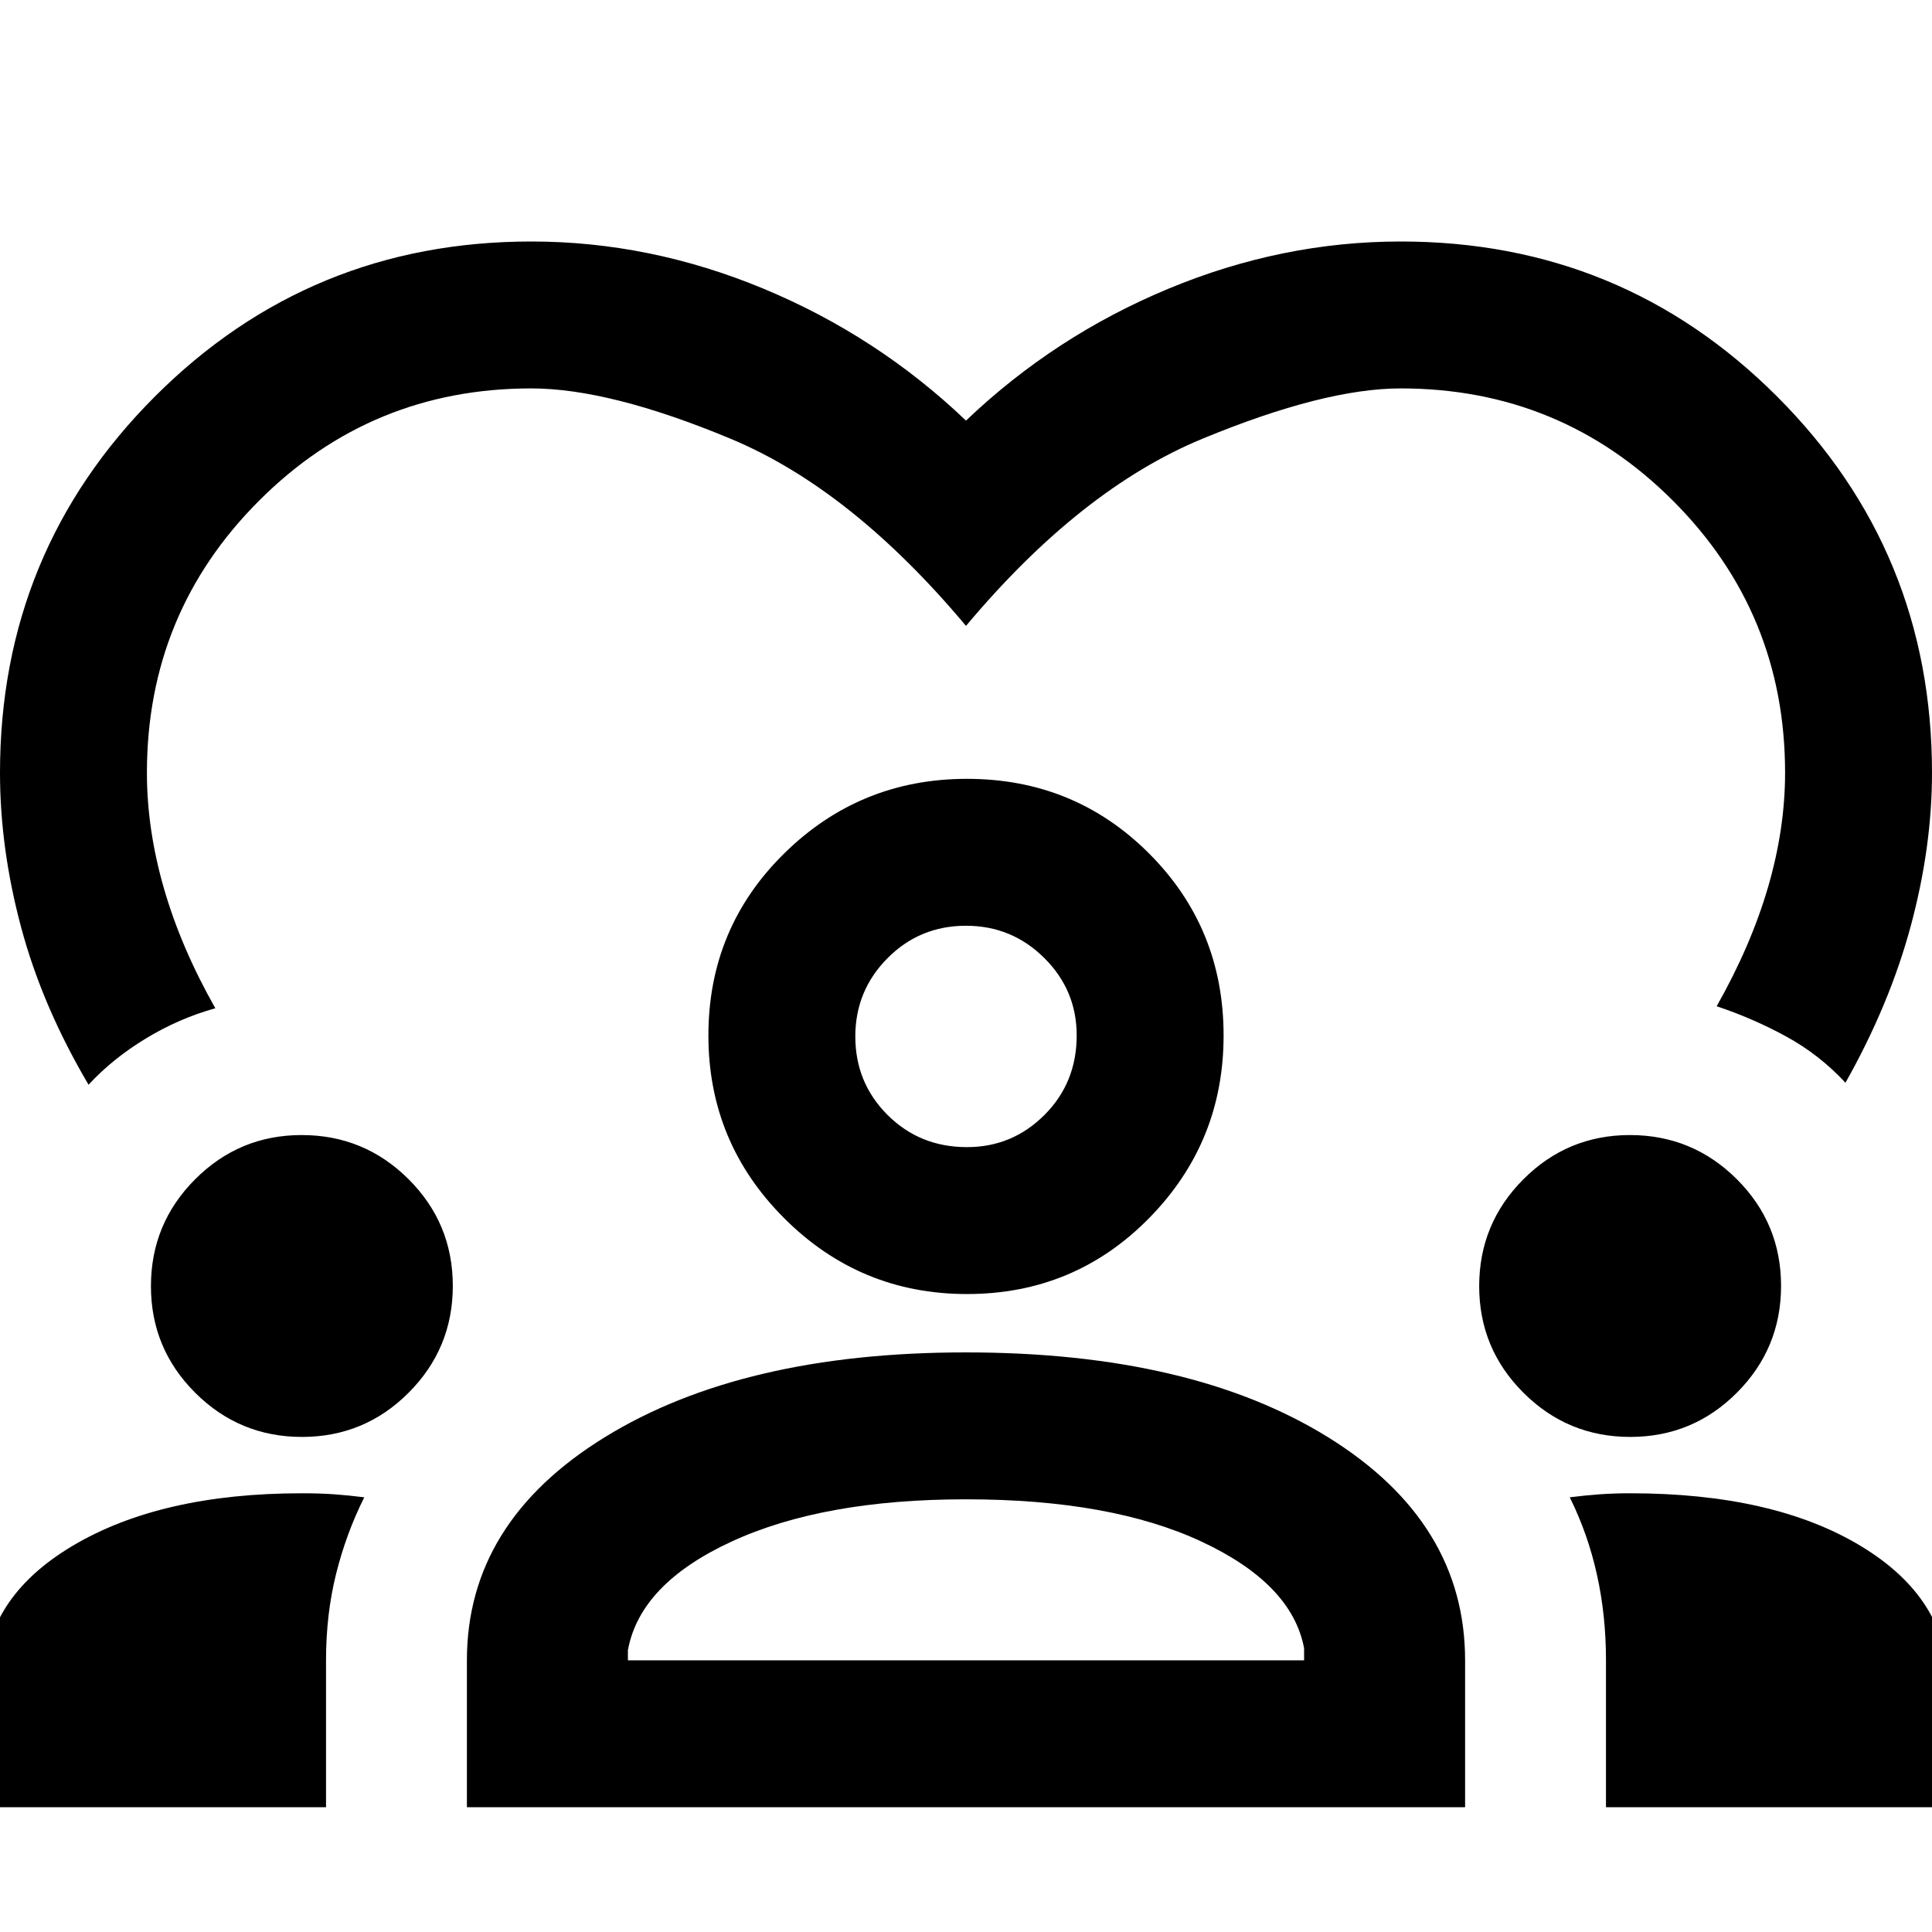 <svg xmlns="http://www.w3.org/2000/svg" height="48" viewBox="0 -960 960 960" width="48"><path d="M44-421q-23-39-33.5-78.21Q0-538.41 0-576q0-110 77-187t187-77q59 0 115.5 23.5T480-751q44-42 100.5-65.5T696-840q110 0 187 77t77 187q0 36.84-10.5 75.92T917-422q-13-14-29.5-23T853-460q17-30 25.5-59.07Q887-548.15 887-576q0-79.49-55.76-135.24Q775.49-767 696-767q-38 0-98.5 25T480-649q-57-68-117-93t-99-25q-79.49 0-135.24 55.76Q73-655.49 73-576q0 28.19 8.5 57.6Q90-489 107-459q-18 5-34.5 15T44-421ZM-8-62v-61q0-42.63 43.95-68.81Q79.9-218 150-218q9 0 16 .5t15 1.5q-9 18-14 38.06-5 20.05-5 42.94v73H-8Zm240 0v-73q0-68.59 68.4-110.79Q368.79-288 479.88-288 592-288 660-245.79q68 42.2 68 110.79v73H232Zm566 0v-73.14q0-22.23-4.5-42.48Q789-197.87 780-216q8-1 15.06-1.5 7.05-.5 14.94-.5 71.2 0 114.6 26.19Q968-165.63 968-123v61H798ZM480-215q-71 0-116.5 21T312-140v5h336v-6q-6-32-51-53t-117-21Zm-329.96-31Q119-246 97-267.94q-22-21.95-22-52.97Q75-352 96.94-374q21.95-22 52.97-22Q181-396 203-374.08q22 21.93 22 53.04Q225-290 203.08-268q-21.93 22-53.04 22Zm660 0Q779-246 757-267.94q-22-21.95-22-52.97Q735-352 756.94-374q21.95-22 52.97-22Q841-396 863-374.08q22 21.93 22 53.04Q885-290 863.08-268q-21.93 22-53.04 22Zm-329.57-71q-53.14 0-90.8-37.67Q352-392.33 352-445.47q0-53.4 37.67-90.47Q427.33-573 480.47-573q53.4 0 90.47 37.06Q608-498.87 608-445.47q0 53.14-37.06 90.8Q533.87-317 480.47-317ZM480-500q-23 0-39 16.12-16 16.13-16 38.88 0 23 16 39t39.5 16q22.5 0 38.5-16t16-39.5q0-22.5-16.12-38.5-16.13-16-38.88-16Zm0 55Zm0 310Z"/></svg>